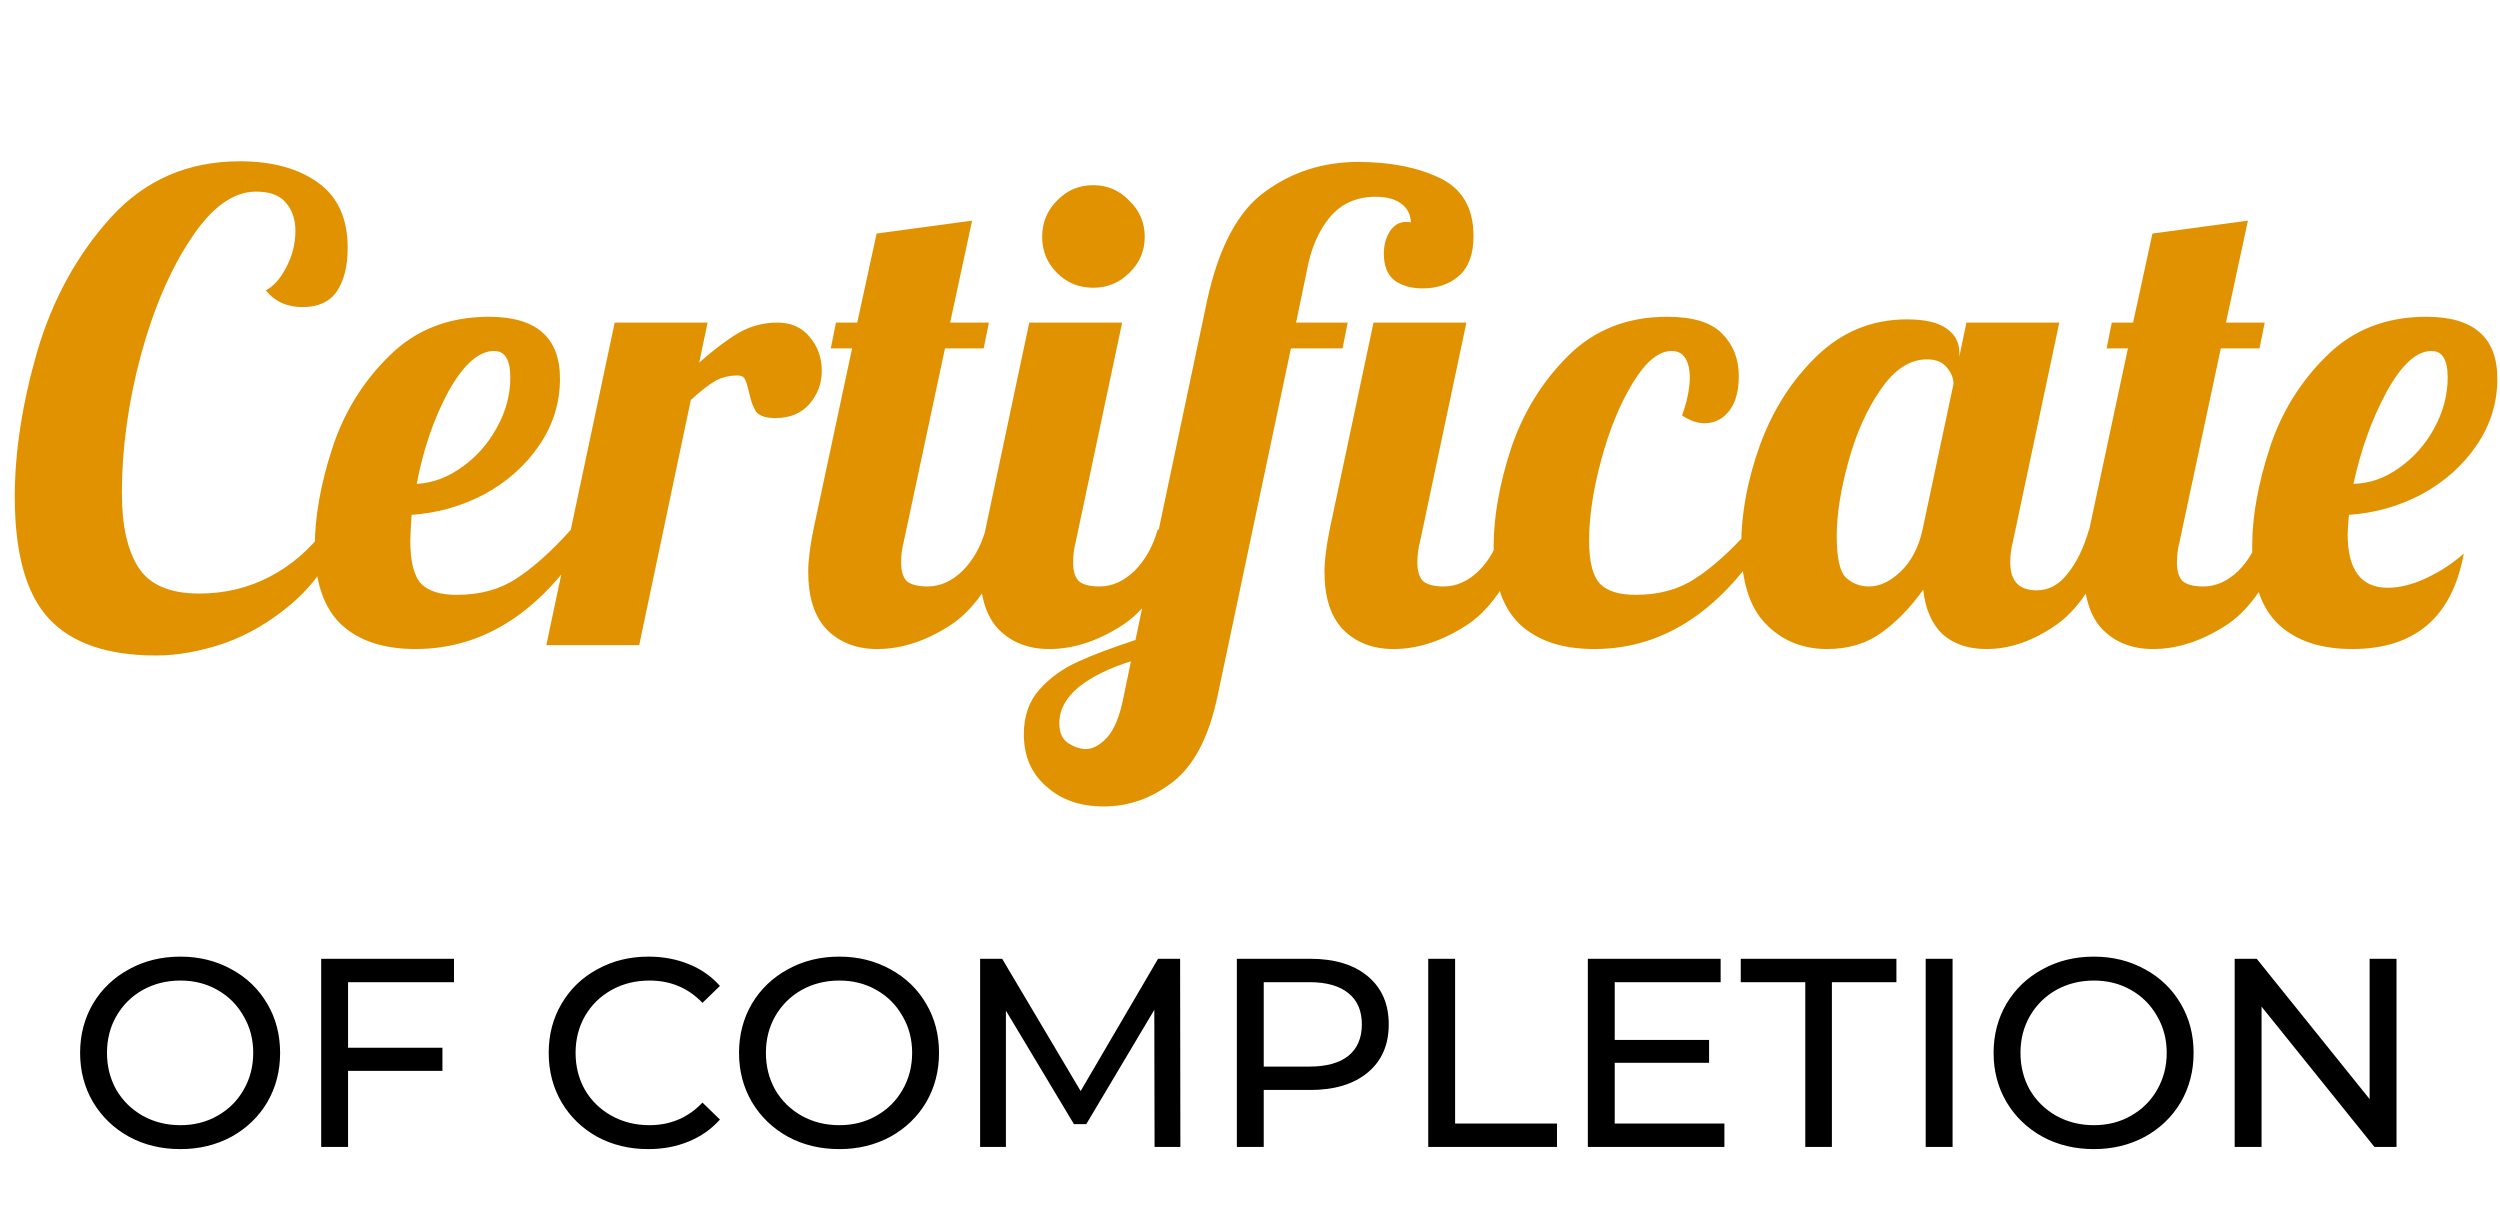 <svg width="279" height="136" viewBox="0 0 279 136" fill="none" xmlns="http://www.w3.org/2000/svg">
<path d="M17.417 73.152C11.993 73.152 8.009 71.784 5.465 69.048C2.921 66.312 1.649 61.776 1.649 55.44C1.649 50.4 2.489 44.976 4.169 39.168C5.897 33.36 8.633 28.392 12.377 24.264C16.169 20.088 20.969 18 26.777 18C30.377 18 33.281 18.792 35.489 20.376C37.697 21.96 38.801 24.384 38.801 27.648C38.801 29.712 38.393 31.344 37.577 32.544C36.761 33.696 35.489 34.272 33.761 34.272C32.033 34.272 30.665 33.648 29.657 32.4C30.521 31.968 31.289 31.104 31.961 29.808C32.633 28.512 32.969 27.168 32.969 25.776C32.969 24.48 32.609 23.424 31.889 22.608C31.217 21.792 30.113 21.384 28.577 21.384C26.033 21.384 23.609 23.136 21.305 26.64C19.001 30.096 17.129 34.464 15.689 39.744C14.297 45.024 13.601 50.112 13.601 55.008C13.601 58.656 14.225 61.44 15.473 63.36C16.721 65.28 18.977 66.24 22.241 66.24C25.073 66.24 27.689 65.616 30.089 64.368C32.489 63.12 34.553 61.344 36.281 59.04L37.937 59.76C36.737 62.784 34.961 65.304 32.609 67.32C30.257 69.336 27.737 70.824 25.049 71.784C22.361 72.696 19.817 73.152 17.417 73.152ZM46.366 72.432C42.814 72.432 40.054 71.52 38.086 69.696C36.118 67.824 35.134 64.92 35.134 60.984C35.134 57.672 35.782 54.024 37.078 50.04C38.374 46.056 40.486 42.624 43.414 39.744C46.342 36.816 50.062 35.352 54.574 35.352C59.854 35.352 62.494 37.656 62.494 42.264C62.494 44.952 61.726 47.424 60.19 49.68C58.654 51.936 56.614 53.76 54.07 55.152C51.526 56.496 48.814 57.264 45.934 57.456C45.838 58.896 45.79 59.856 45.79 60.336C45.79 62.688 46.198 64.296 47.014 65.16C47.83 65.976 49.15 66.384 50.974 66.384C53.566 66.384 55.774 65.784 57.598 64.584C59.47 63.384 61.51 61.56 63.718 59.112H66.166C60.838 67.992 54.238 72.432 46.366 72.432ZM46.51 54C48.286 53.904 49.966 53.28 51.55 52.128C53.182 50.976 54.478 49.512 55.438 47.736C56.446 45.96 56.95 44.088 56.95 42.12C56.95 40.152 56.35 39.168 55.15 39.168C53.422 39.168 51.718 40.68 50.038 43.704C48.406 46.728 47.23 50.16 46.51 54ZM68.599 36H78.967L78.031 40.464C79.663 39.024 81.127 37.92 82.423 37.152C83.767 36.384 85.207 36 86.743 36C88.279 36 89.479 36.528 90.343 37.584C91.255 38.64 91.711 39.912 91.711 41.4C91.711 42.792 91.255 44.016 90.343 45.072C89.431 46.128 88.159 46.656 86.527 46.656C85.471 46.656 84.751 46.416 84.367 45.936C84.031 45.408 83.767 44.664 83.575 43.704C83.431 43.08 83.287 42.624 83.143 42.336C82.999 42.048 82.735 41.904 82.351 41.904C81.343 41.904 80.479 42.12 79.759 42.552C79.087 42.936 78.199 43.632 77.095 44.64L71.335 72H60.967L68.599 36ZM97.901 72.432C95.597 72.432 93.725 71.712 92.285 70.272C90.893 68.832 90.197 66.672 90.197 63.792C90.197 62.592 90.389 61.032 90.773 59.112L95.093 38.88H92.717L93.293 36H95.669L97.829 26.064L108.485 24.624L106.037 36H110.357L109.781 38.88H105.461L100.853 60.48C100.661 61.2 100.565 61.968 100.565 62.784C100.565 63.744 100.781 64.44 101.213 64.872C101.693 65.256 102.461 65.448 103.517 65.448C104.909 65.448 106.205 64.872 107.405 63.72C108.605 62.52 109.469 60.984 109.997 59.112H113.021C111.245 64.296 108.965 67.824 106.181 69.696C103.397 71.52 100.637 72.432 97.901 72.432ZM121.993 32.112C120.409 32.112 119.065 31.56 117.961 30.456C116.857 29.352 116.305 28.008 116.305 26.424C116.305 24.84 116.857 23.496 117.961 22.392C119.065 21.24 120.409 20.664 121.993 20.664C123.577 20.664 124.921 21.24 126.025 22.392C127.177 23.496 127.753 24.84 127.753 26.424C127.753 28.008 127.177 29.352 126.025 30.456C124.921 31.56 123.577 32.112 121.993 32.112ZM117.097 72.432C114.793 72.432 112.921 71.712 111.481 70.272C110.089 68.832 109.393 66.672 109.393 63.792C109.393 62.592 109.585 61.032 109.969 59.112L114.865 36H125.233L120.049 60.48C119.857 61.2 119.761 61.968 119.761 62.784C119.761 63.744 119.977 64.44 120.409 64.872C120.889 65.256 121.657 65.448 122.713 65.448C124.105 65.448 125.401 64.872 126.601 63.72C127.801 62.52 128.665 60.984 129.193 59.112H132.217C130.441 64.296 128.161 67.824 125.377 69.696C122.593 71.52 119.833 72.432 117.097 72.432ZM123.188 90C120.548 90 118.412 89.256 116.78 87.768C115.1 86.328 114.26 84.384 114.26 81.936C114.26 79.92 114.836 78.264 115.988 76.968C117.14 75.672 118.556 74.64 120.236 73.872C121.916 73.104 124.076 72.288 126.716 71.424L134.708 33.552C136.004 27.6 138.164 23.544 141.188 21.384C144.212 19.176 147.668 18.072 151.556 18.072C155.156 18.072 158.204 18.672 160.7 19.872C163.196 21.072 164.444 23.232 164.444 26.352C164.444 28.368 163.892 29.856 162.788 30.816C161.732 31.728 160.388 32.184 158.756 32.184C157.508 32.184 156.476 31.896 155.66 31.32C154.844 30.696 154.436 29.688 154.436 28.296C154.436 27.384 154.652 26.568 155.084 25.848C155.564 25.128 156.164 24.768 156.884 24.768C157.22 24.768 157.412 24.792 157.46 24.84C157.412 23.88 157.028 23.16 156.308 22.68C155.636 22.2 154.7 21.96 153.5 21.96C151.388 21.96 149.684 22.728 148.388 24.264C147.14 25.8 146.3 27.744 145.868 30.096L144.644 36H150.404L149.828 38.88H144.068L135.86 77.76C134.9 82.272 133.244 85.44 130.892 87.264C128.54 89.088 125.972 90 123.188 90ZM155.516 72.432C153.212 72.432 151.34 71.712 149.9 70.272C148.508 68.832 147.812 66.672 147.812 63.792C147.812 62.592 148.004 61.032 148.388 59.112L153.284 36H163.652L158.468 60.48C158.276 61.2 158.18 61.968 158.18 62.784C158.18 63.744 158.396 64.44 158.828 64.872C159.308 65.256 160.076 65.448 161.132 65.448C162.524 65.448 163.82 64.872 165.02 63.72C166.22 62.52 167.084 60.984 167.612 59.112H170.636C168.86 64.296 166.58 67.824 163.796 69.696C161.012 71.52 158.252 72.432 155.516 72.432ZM121.172 83.592C121.988 83.592 122.804 83.136 123.62 82.224C124.388 81.312 124.964 79.896 125.348 77.976L126.212 73.8C123.764 74.568 121.82 75.528 120.38 76.68C118.94 77.88 118.22 79.224 118.22 80.712C118.22 81.768 118.556 82.512 119.228 82.944C119.9 83.376 120.548 83.592 121.172 83.592ZM177.921 72.432C174.369 72.432 171.609 71.52 169.641 69.696C167.673 67.824 166.689 64.92 166.689 60.984C166.689 57.672 167.337 54.024 168.633 50.04C169.977 46.056 172.089 42.624 174.969 39.744C177.897 36.816 181.593 35.352 186.057 35.352C188.937 35.352 190.977 35.976 192.177 37.224C193.425 38.472 194.049 40.056 194.049 41.976C194.049 43.656 193.689 44.952 192.969 45.864C192.249 46.776 191.337 47.232 190.233 47.232C189.417 47.232 188.577 46.944 187.713 46.368C188.289 44.784 188.577 43.368 188.577 42.12C188.577 41.208 188.409 40.488 188.073 39.96C187.737 39.432 187.233 39.168 186.561 39.168C185.121 39.168 183.681 40.344 182.241 42.696C180.801 45.048 179.625 47.904 178.713 51.264C177.801 54.624 177.345 57.648 177.345 60.336C177.345 62.688 177.753 64.296 178.569 65.16C179.385 65.976 180.705 66.384 182.529 66.384C185.121 66.384 187.329 65.784 189.153 64.584C191.025 63.384 193.065 61.56 195.273 59.112H197.721C192.393 67.992 185.793 72.432 177.921 72.432ZM203.898 72.432C201.162 72.432 198.882 71.496 197.058 69.624C195.234 67.752 194.322 64.824 194.322 60.84C194.322 57.288 195.018 53.568 196.41 49.68C197.85 45.744 199.962 42.432 202.746 39.744C205.578 37.008 208.938 35.64 212.826 35.64C214.794 35.64 216.258 35.976 217.218 36.648C218.178 37.32 218.658 38.208 218.658 39.312V39.816L219.45 36H229.818L224.634 60.48C224.442 61.2 224.346 61.968 224.346 62.784C224.346 64.848 225.33 65.88 227.298 65.88C228.642 65.88 229.794 65.256 230.754 64.008C231.762 62.76 232.554 61.128 233.13 59.112H236.154C234.378 64.296 232.17 67.824 229.53 69.696C226.938 71.52 224.322 72.432 221.682 72.432C219.666 72.432 218.034 71.88 216.786 70.776C215.586 69.624 214.866 67.968 214.626 65.808C213.234 67.776 211.674 69.384 209.946 70.632C208.266 71.832 206.25 72.432 203.898 72.432ZM208.578 65.448C209.778 65.448 210.954 64.896 212.106 63.792C213.306 62.64 214.122 61.08 214.554 59.112L218.01 42.84C218.01 42.216 217.77 41.616 217.29 41.04C216.81 40.416 216.066 40.104 215.058 40.104C213.138 40.104 211.41 41.232 209.874 43.488C208.338 45.696 207.138 48.384 206.274 51.552C205.41 54.672 204.978 57.432 204.978 59.832C204.978 62.232 205.314 63.768 205.986 64.44C206.706 65.112 207.57 65.448 208.578 65.448ZM240.284 72.432C237.98 72.432 236.108 71.712 234.668 70.272C233.276 68.832 232.58 66.672 232.58 63.792C232.58 62.592 232.772 61.032 233.156 59.112L237.476 38.88H235.1L235.676 36H238.052L240.212 26.064L250.868 24.624L248.42 36H252.74L252.164 38.88H247.844L243.236 60.48C243.044 61.2 242.948 61.968 242.948 62.784C242.948 63.744 243.164 64.44 243.596 64.872C244.076 65.256 244.844 65.448 245.9 65.448C247.292 65.448 248.588 64.872 249.788 63.72C250.988 62.52 251.852 60.984 252.38 59.112H255.404C253.628 64.296 251.348 67.824 248.564 69.696C245.78 71.52 243.02 72.432 240.284 72.432ZM262.504 72.432C259 72.432 256.264 71.52 254.296 69.696C252.328 67.824 251.344 64.92 251.344 60.984C251.344 57.672 251.992 54.024 253.288 50.04C254.584 46.056 256.696 42.624 259.624 39.744C262.552 36.816 266.272 35.352 270.784 35.352C276.064 35.352 278.704 37.656 278.704 42.264C278.704 44.952 277.936 47.424 276.4 49.68C274.864 51.936 272.824 53.76 270.28 55.152C267.736 56.496 265.024 57.264 262.144 57.456C262.048 58.512 262 59.232 262 59.616C262 63.6 263.488 65.592 266.464 65.592C267.808 65.592 269.248 65.232 270.784 64.512C272.32 63.792 273.712 62.88 274.96 61.776C273.664 68.88 269.512 72.432 262.504 72.432ZM262.648 54C264.472 53.952 266.176 53.352 267.76 52.2C269.392 51.048 270.688 49.584 271.648 47.808C272.656 45.984 273.16 44.088 273.16 42.12C273.16 40.152 272.56 39.168 271.36 39.168C269.68 39.168 268 40.704 266.32 43.776C264.688 46.8 263.464 50.208 262.648 54Z" fill="#E19200"/>
<path d="M20.13 128.24C18.01 128.24 16.1 127.78 14.4 126.86C12.7 125.92 11.36 124.63 10.38 122.99C9.42 121.35 8.94 119.52 8.94 117.5C8.94 115.48 9.42 113.65 10.38 112.01C11.36 110.37 12.7 109.09 14.4 108.17C16.1 107.23 18.01 106.76 20.13 106.76C22.23 106.76 24.13 107.23 25.83 108.17C27.53 109.09 28.86 110.37 29.82 112.01C30.78 113.63 31.26 115.46 31.26 117.5C31.26 119.54 30.78 121.38 29.82 123.02C28.86 124.64 27.53 125.92 25.83 126.86C24.13 127.78 22.23 128.24 20.13 128.24ZM20.13 125.57C21.67 125.57 23.05 125.22 24.27 124.52C25.51 123.82 26.48 122.86 27.18 121.64C27.9 120.4 28.26 119.02 28.26 117.5C28.26 115.98 27.9 114.61 27.18 113.39C26.48 112.15 25.51 111.18 24.27 110.48C23.05 109.78 21.67 109.43 20.13 109.43C18.59 109.43 17.19 109.78 15.93 110.48C14.69 111.18 13.71 112.15 12.99 113.39C12.29 114.61 11.94 115.98 11.94 117.5C11.94 119.02 12.29 120.4 12.99 121.64C13.71 122.86 14.69 123.82 15.93 124.52C17.19 125.22 18.59 125.57 20.13 125.57ZM38.845 109.61V116.93H49.375V119.51H38.845V128H35.845V107H50.665V109.61H38.845ZM72.335 128.24C70.235 128.24 68.335 127.78 66.635 126.86C64.955 125.92 63.635 124.64 62.675 123.02C61.715 121.38 61.235 119.54 61.235 117.5C61.235 115.46 61.715 113.63 62.675 112.01C63.635 110.37 64.965 109.09 66.665 108.17C68.365 107.23 70.265 106.76 72.365 106.76C74.005 106.76 75.505 107.04 76.865 107.6C78.225 108.14 79.385 108.95 80.345 110.03L78.395 111.92C76.815 110.26 74.845 109.43 72.485 109.43C70.925 109.43 69.515 109.78 68.255 110.48C66.995 111.18 66.005 112.15 65.285 113.39C64.585 114.61 64.235 115.98 64.235 117.5C64.235 119.02 64.585 120.4 65.285 121.64C66.005 122.86 66.995 123.82 68.255 124.52C69.515 125.22 70.925 125.57 72.485 125.57C74.825 125.57 76.795 124.73 78.395 123.05L80.345 124.94C79.385 126.02 78.215 126.84 76.835 127.4C75.475 127.96 73.975 128.24 72.335 128.24ZM93.665 128.24C91.545 128.24 89.635 127.78 87.935 126.86C86.235 125.92 84.895 124.63 83.915 122.99C82.955 121.35 82.475 119.52 82.475 117.5C82.475 115.48 82.955 113.65 83.915 112.01C84.895 110.37 86.235 109.09 87.935 108.17C89.635 107.23 91.545 106.76 93.665 106.76C95.765 106.76 97.665 107.23 99.365 108.17C101.065 109.09 102.395 110.37 103.355 112.01C104.315 113.63 104.795 115.46 104.795 117.5C104.795 119.54 104.315 121.38 103.355 123.02C102.395 124.64 101.065 125.92 99.365 126.86C97.665 127.78 95.765 128.24 93.665 128.24ZM93.665 125.57C95.205 125.57 96.585 125.22 97.805 124.52C99.045 123.82 100.015 122.86 100.715 121.64C101.435 120.4 101.795 119.02 101.795 117.5C101.795 115.98 101.435 114.61 100.715 113.39C100.015 112.15 99.045 111.18 97.805 110.48C96.585 109.78 95.205 109.43 93.665 109.43C92.125 109.43 90.725 109.78 89.465 110.48C88.225 111.18 87.245 112.15 86.525 113.39C85.825 114.61 85.475 115.98 85.475 117.5C85.475 119.02 85.825 120.4 86.525 121.64C87.245 122.86 88.225 123.82 89.465 124.52C90.725 125.22 92.125 125.57 93.665 125.57ZM128.85 128L128.82 112.7L121.23 125.45H119.85L112.26 112.79V128H109.38V107H111.84L120.6 121.76L129.24 107H131.7L131.73 128H128.85ZM146.223 107C148.943 107 151.083 107.65 152.643 108.95C154.203 110.25 154.983 112.04 154.983 114.32C154.983 116.6 154.203 118.39 152.643 119.69C151.083 120.99 148.943 121.64 146.223 121.64H141.033V128H138.033V107H146.223ZM146.133 119.03C148.033 119.03 149.483 118.63 150.483 117.83C151.483 117.01 151.983 115.84 151.983 114.32C151.983 112.8 151.483 111.64 150.483 110.84C149.483 110.02 148.033 109.61 146.133 109.61H141.033V119.03H146.133ZM159.39 107H162.39V125.39H173.76V128H159.39V107ZM192.443 125.39V128H177.203V107H192.023V109.61H180.203V116.06H190.733V118.61H180.203V125.39H192.443ZM201.47 109.61H194.27V107H211.64V109.61H204.44V128H201.47V109.61ZM214.908 107H217.908V128H214.908V107ZM233.675 128.24C231.555 128.24 229.645 127.78 227.945 126.86C226.245 125.92 224.905 124.63 223.925 122.99C222.965 121.35 222.485 119.52 222.485 117.5C222.485 115.48 222.965 113.65 223.925 112.01C224.905 110.37 226.245 109.09 227.945 108.17C229.645 107.23 231.555 106.76 233.675 106.76C235.775 106.76 237.675 107.23 239.375 108.17C241.075 109.09 242.405 110.37 243.365 112.01C244.325 113.63 244.805 115.46 244.805 117.5C244.805 119.54 244.325 121.38 243.365 123.02C242.405 124.64 241.075 125.92 239.375 126.86C237.675 127.78 235.775 128.24 233.675 128.24ZM233.675 125.57C235.215 125.57 236.595 125.22 237.815 124.52C239.055 123.82 240.025 122.86 240.725 121.64C241.445 120.4 241.805 119.02 241.805 117.5C241.805 115.98 241.445 114.61 240.725 113.39C240.025 112.15 239.055 111.18 237.815 110.48C236.595 109.78 235.215 109.43 233.675 109.43C232.135 109.43 230.735 109.78 229.475 110.48C228.235 111.18 227.255 112.15 226.535 113.39C225.835 114.61 225.485 115.98 225.485 117.5C225.485 119.02 225.835 120.4 226.535 121.64C227.255 122.86 228.235 123.82 229.475 124.52C230.735 125.22 232.135 125.57 233.675 125.57ZM267.45 107V128H264.99L252.39 112.34V128H249.39V107H251.85L264.45 122.66V107H267.45Z" fill="black"/>
</svg>
